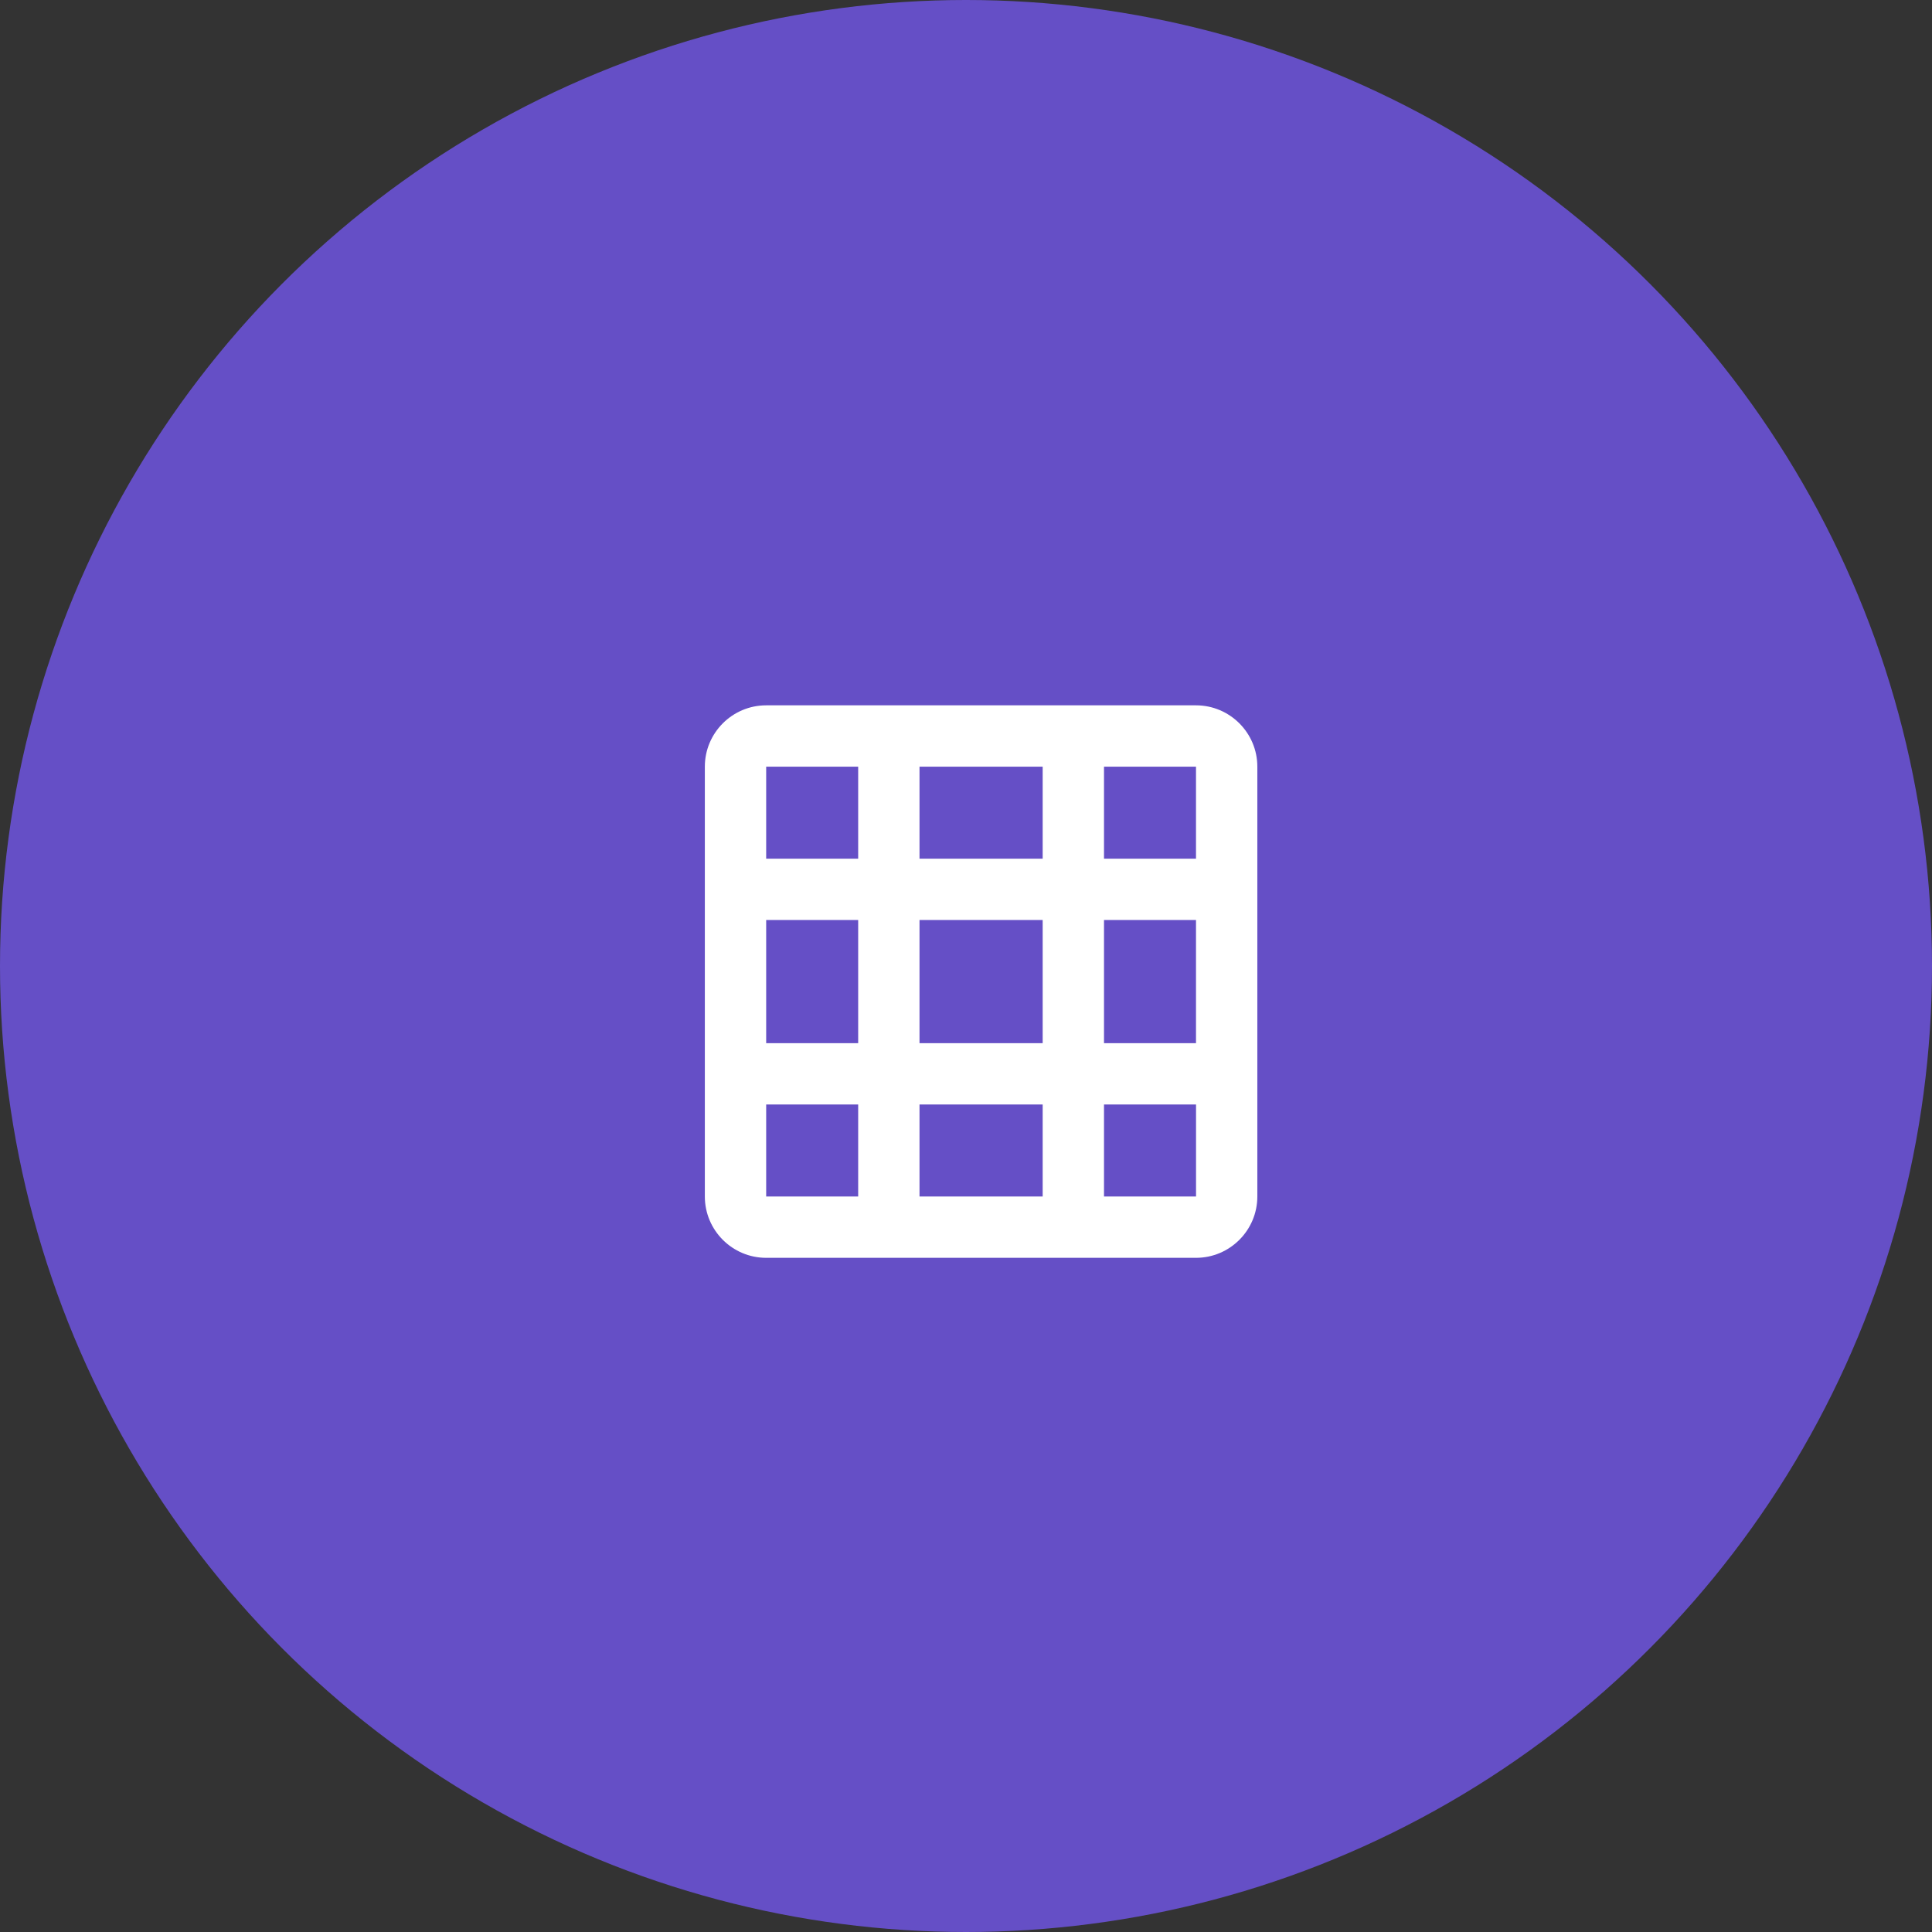 <svg width="63" height="63" viewBox="0 0 63 63" fill="none" xmlns="http://www.w3.org/2000/svg">
<rect x="0" y="0" width="63" height="63" fill="#333333" stroke="none"/>
<circle cx="31.5" cy="31.5" r="31.5" fill="#654FC6"/>
<path d="M35 23H24.984C23.881 23 22.984 23.897 22.984 25V39.016C22.984 40.119 23.881 41.016 24.984 41.016H39C40.103 41.016 41 40.119 41 39.016V25C41 23.897 40.103 23 39 23H35ZM39 28H36V25H39V28ZM24.984 30H27.984V34.016H24.984V30ZM29.984 30H34V34.016H29.984V30ZM36 30H39V34.016H36V30ZM34 25V28H29.984V25H34ZM27.984 25V28H24.984V25H27.984ZM24.984 36.016H27.984V39.016H24.984V36.016ZM29.984 39.016V36.016H34V39.016H29.984ZM36 39.016V36.016H39.001V39.016H36Z" fill="white"/>
</svg>
